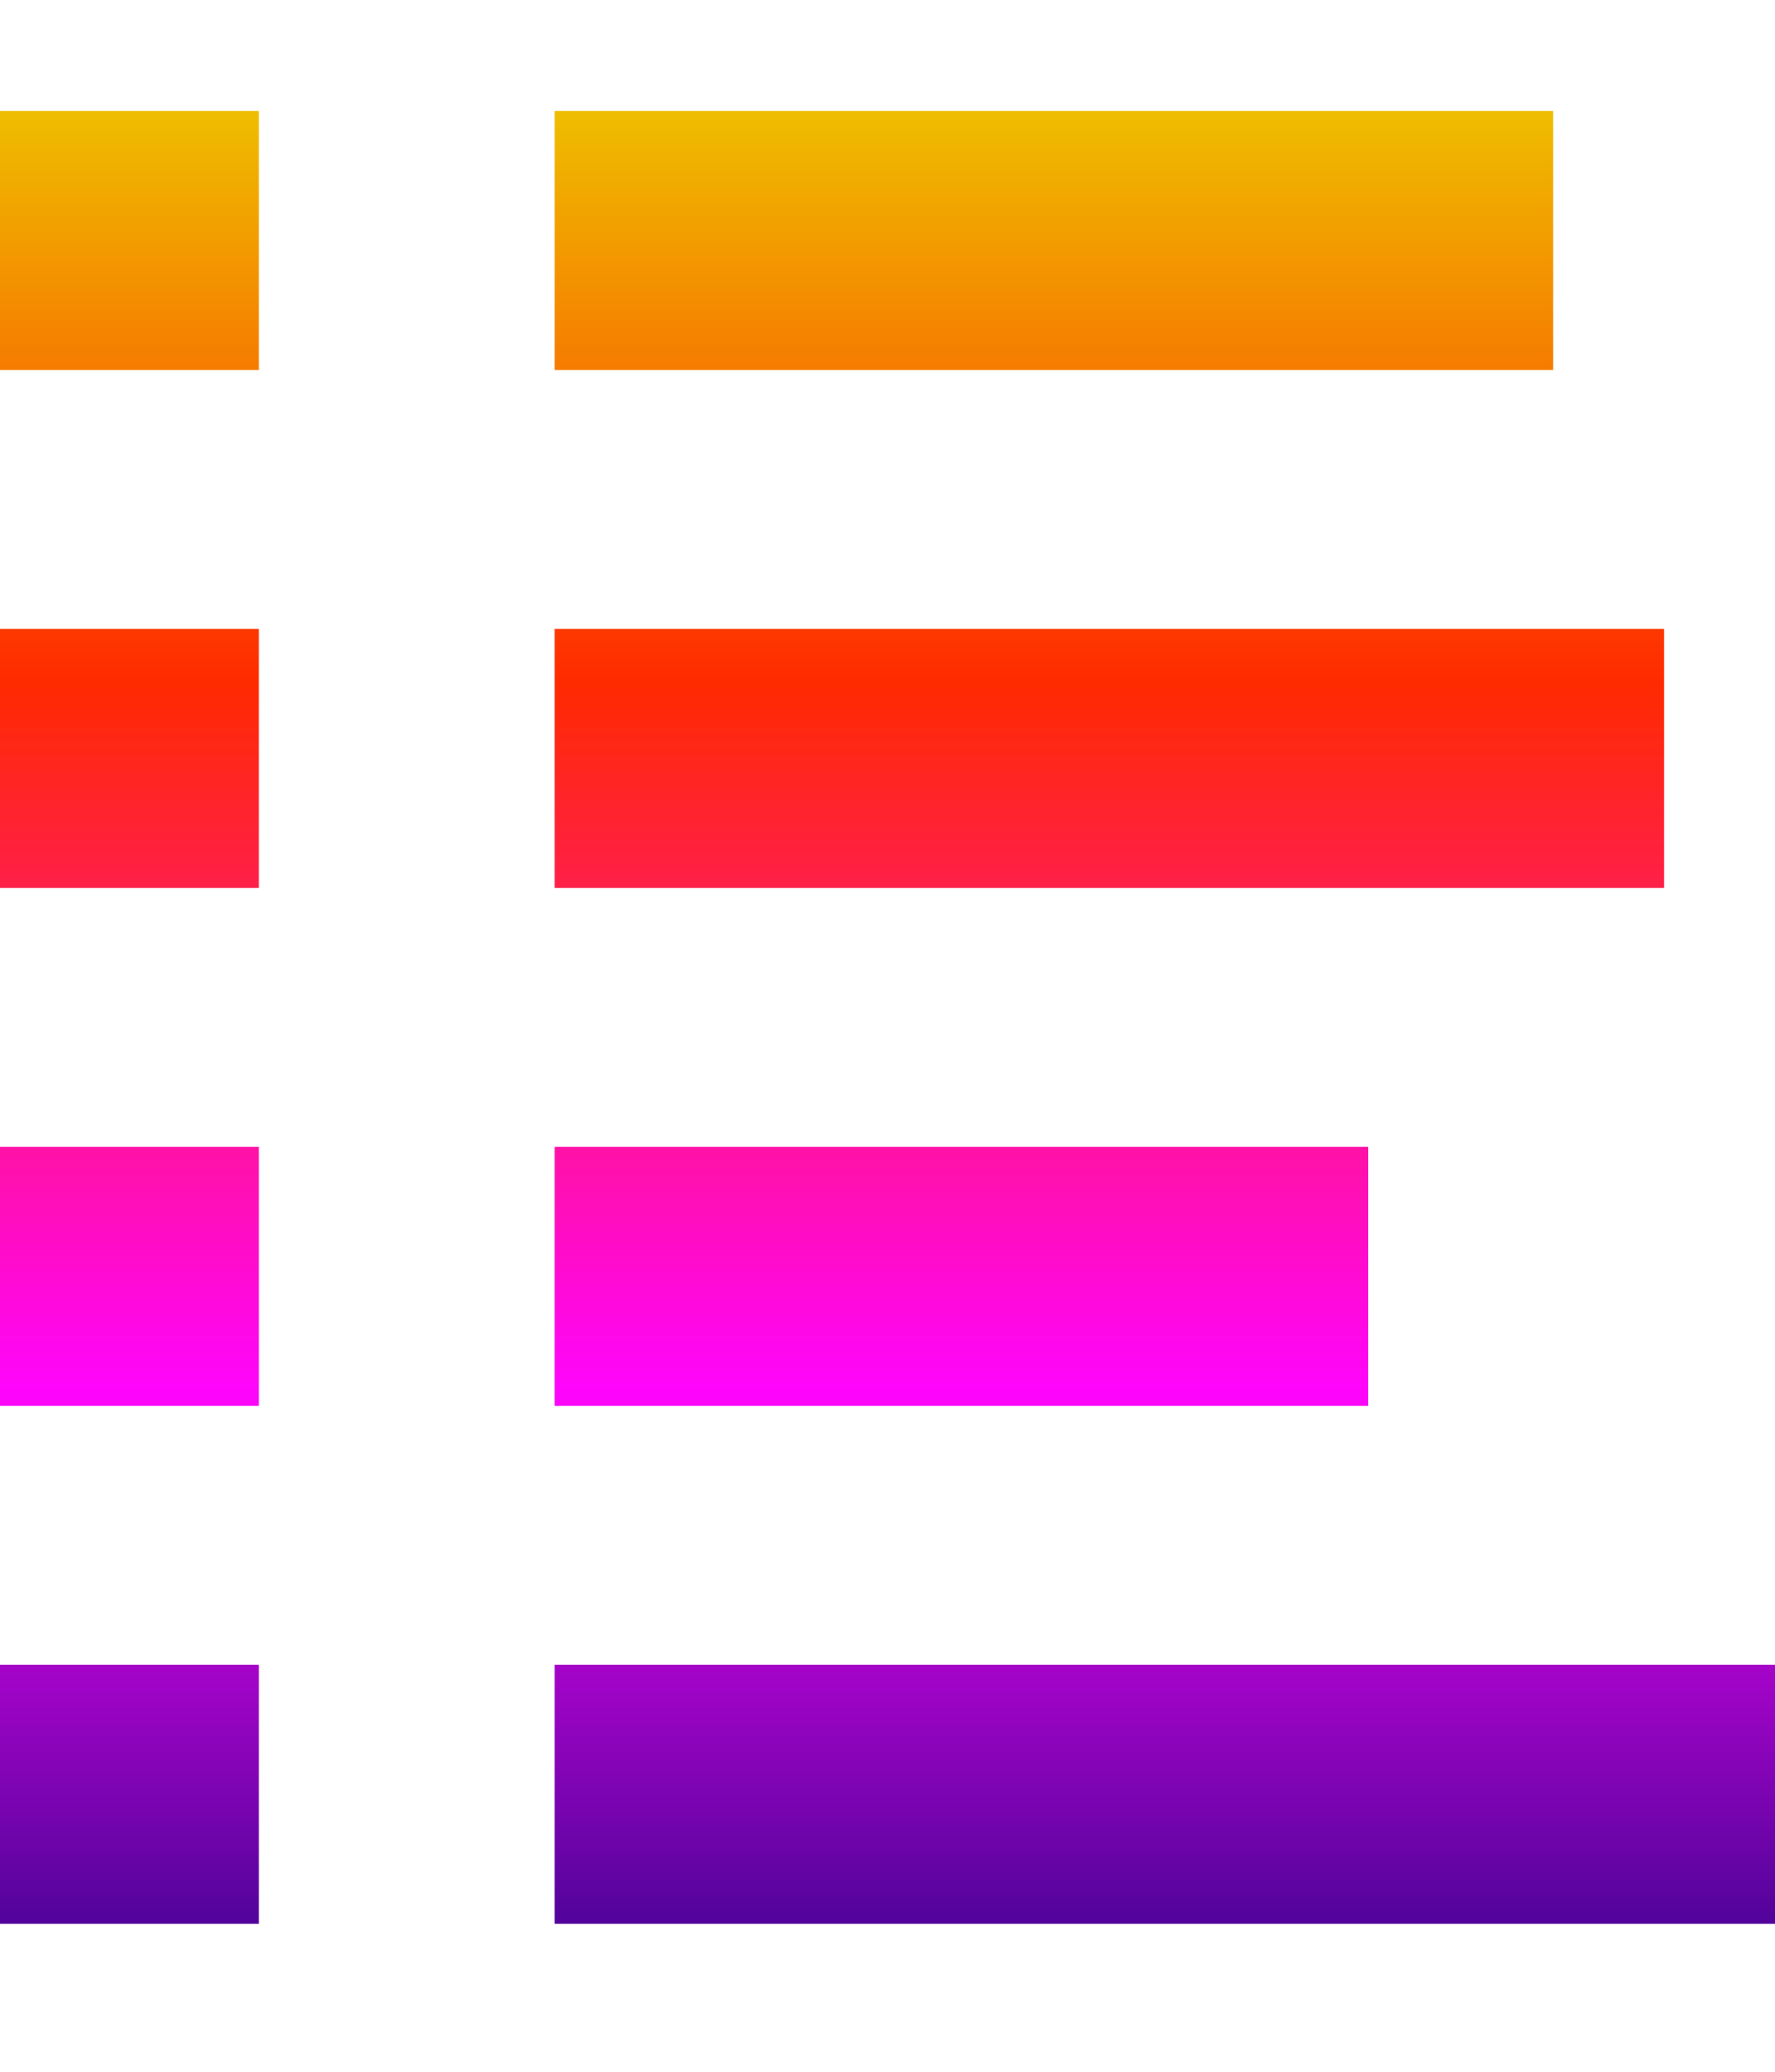 <svg version="1.1" xmlns="http://www.w3.org/2000/svg" xmlns:xlink="http://www.w3.org/1999/xlink" viewBox="0 0 48 56" stroke-width="0" width="100%" height="100%" stroke="url(#gradient)" fill="url(#gradient)">
    <rect x="0" y="3" width="7" height="7"></rect>
    <rect x="0" y="17" width="7" height="7"></rect>
    <rect x="0" y="31" width="7" height="7"></rect>
    <rect x="0" y="45" width="7" height="7"></rect>
    <rect x="15" y="3" width="27" height="7"></rect>
    <rect x="15" y="17" width="30" height="7"></rect>
    <rect x="15" y="31" width="22" height="7"></rect>
    <rect x="15" y="45" width="33" height="7"></rect>
    <defs>
        <linearGradient id="gradient" x1="0" y1="0" x2="0" y2="56" gradientUnits="userSpaceOnUse"> 
            <stop offset="0%" style="stop-color:rgb(235,218,0);stop-opacity:1"></stop>
            <stop offset="33%" style="stop-color:rgb(255,42,0);stop-opacity:1"></stop>
            <stop offset="67%" style="stop-color:rgb(255,5,251);stop-opacity:1"></stop>
            <stop offset="100%" style="stop-color:rgb(34,3,128);stop-opacity:1"></stop>
        </linearGradient>
    </defs>
</svg>